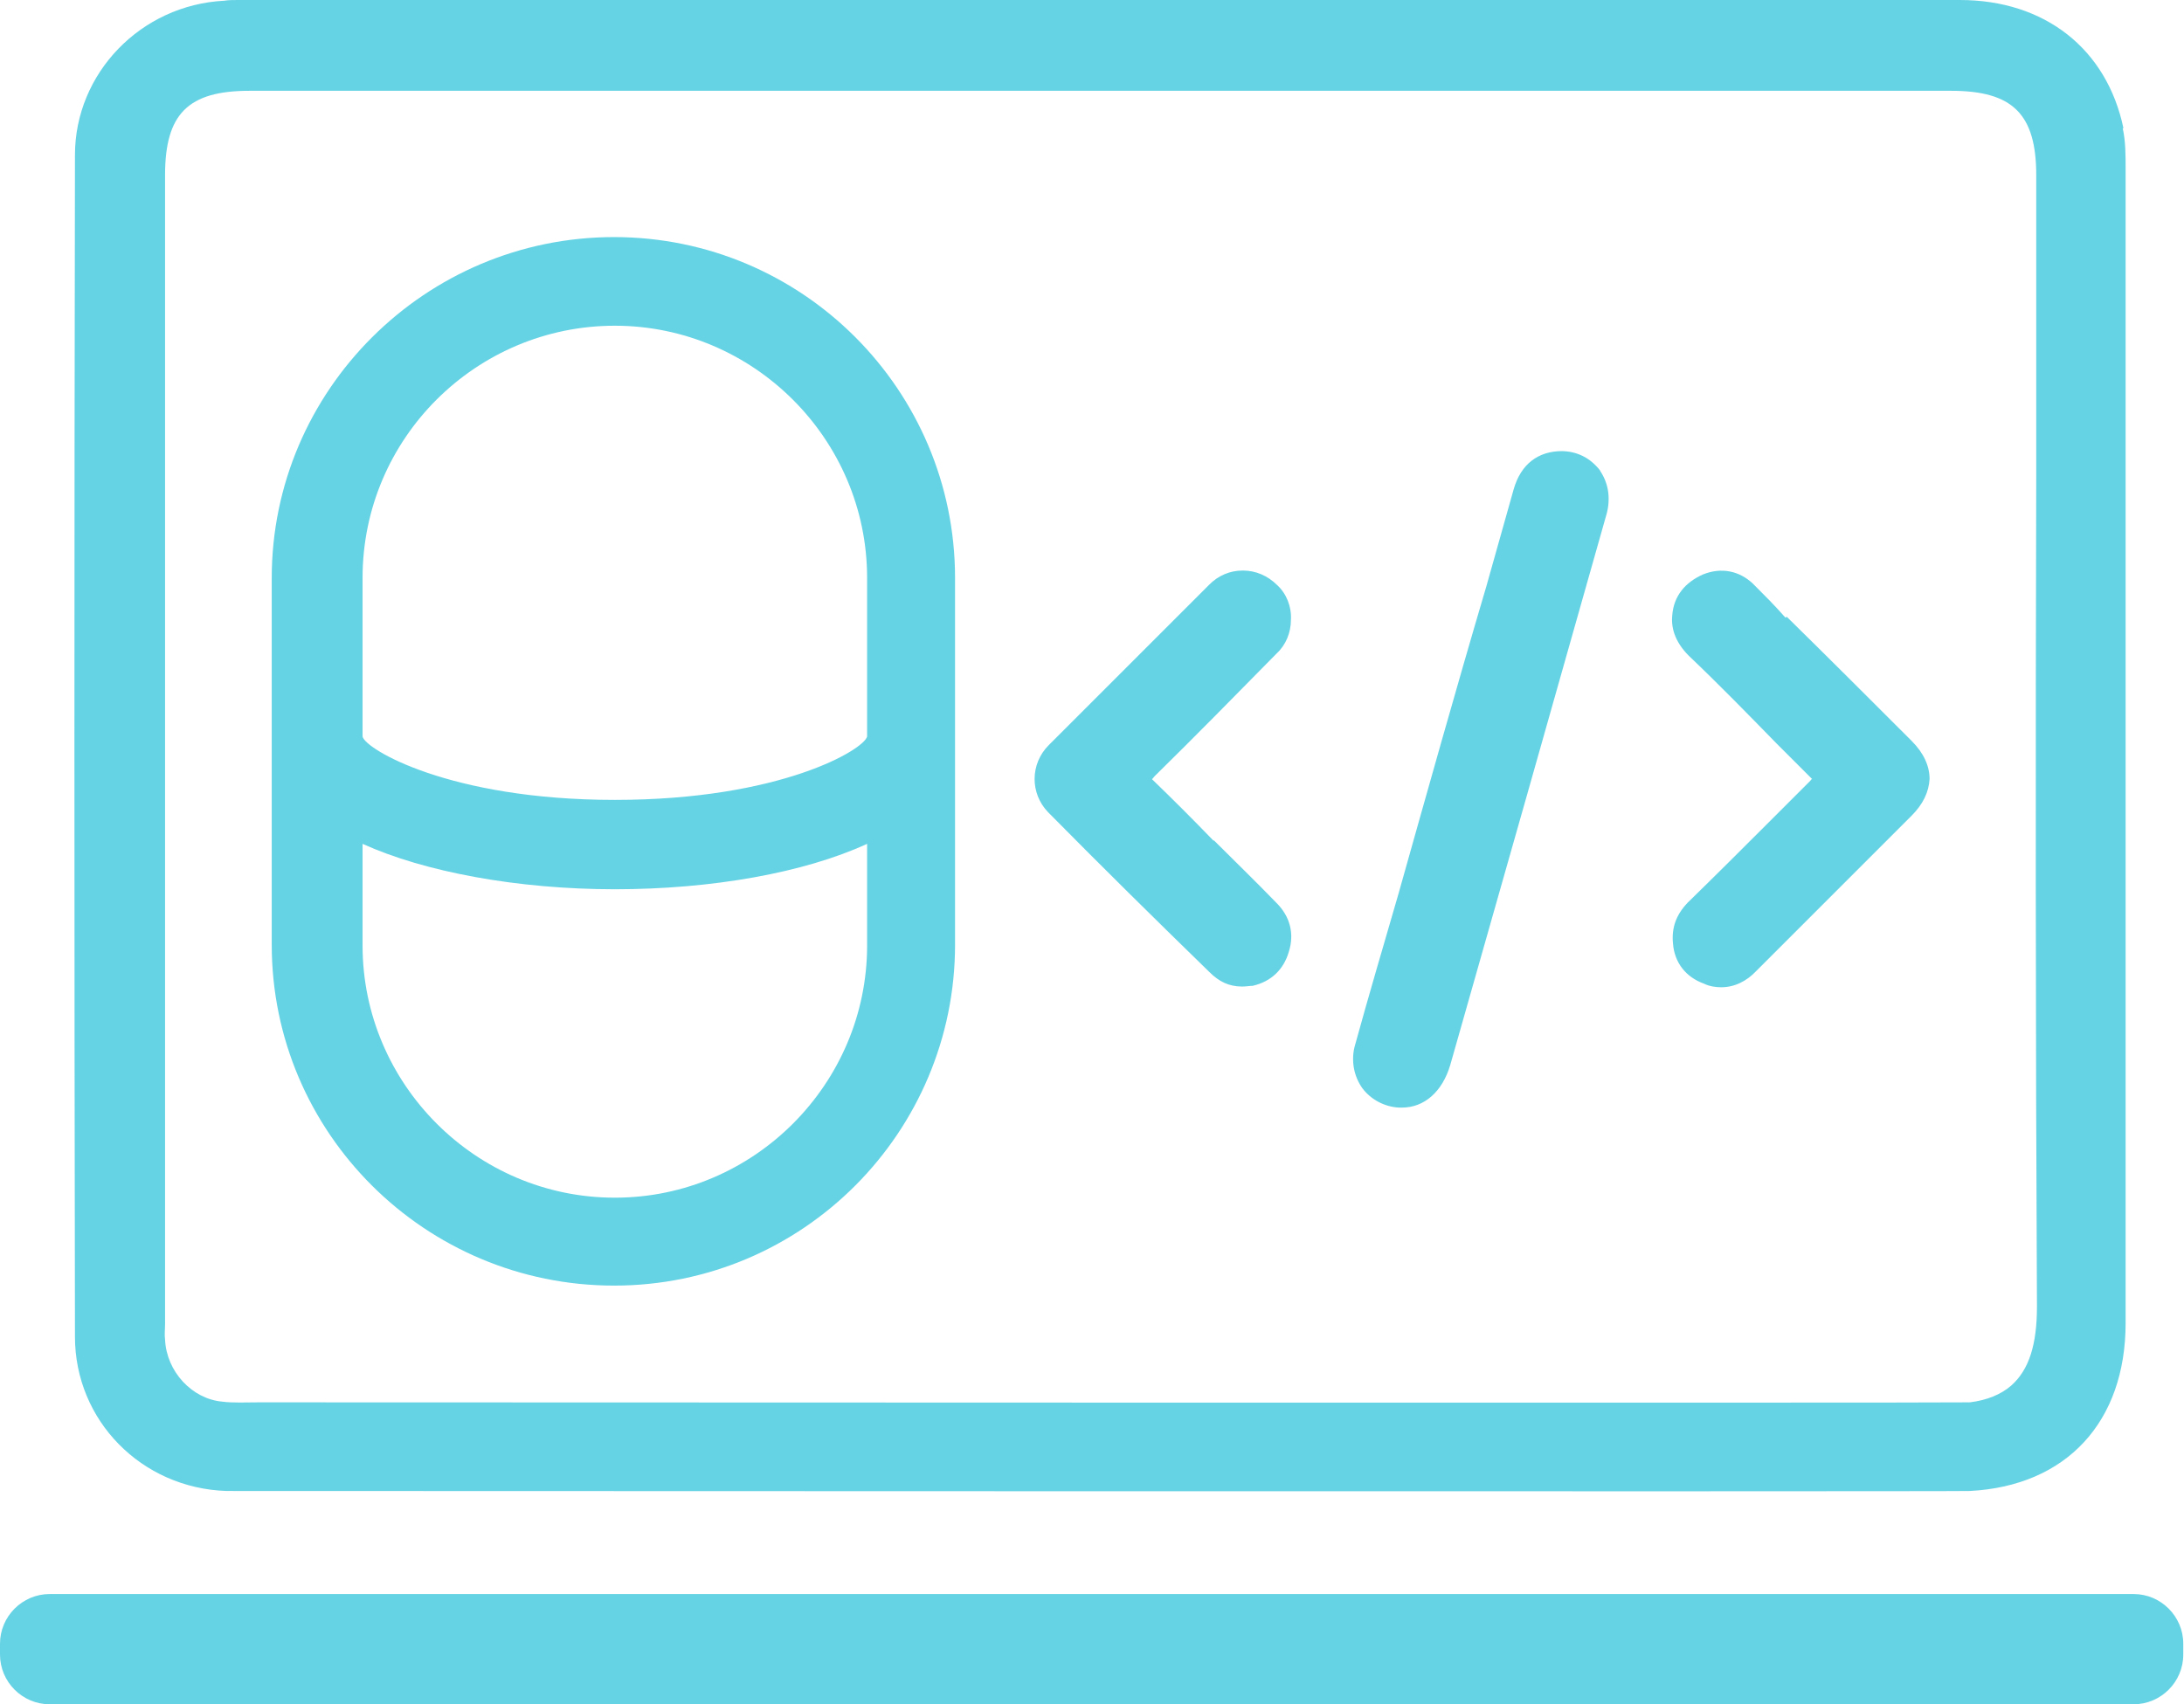 <?xml version="1.0" encoding="UTF-8"?>
<svg id="Layer_2" data-name="Layer 2" xmlns="http://www.w3.org/2000/svg" viewBox="0 0 30.3 23.65">
  <defs>
    <style>
      .cls-1 {
        fill: #66d3e4;
        stroke-width: 0px;
      }
    </style>
  </defs>
  <g id="Layer_2-2" data-name="Layer 2">
    <path class="cls-1" d="M8.52,3.29c-2.62,0-4.75,2.13-4.75,4.73v5.09c0,2.61,2.13,4.73,4.75,4.73s4.73-2.13,4.73-4.73v-5.09c0-2.61-2.12-4.73-4.73-4.73ZM12.03,13.12c0,1.92-1.57,3.5-3.5,3.5s-3.5-1.58-3.5-3.5v-1.41c.86.39,2.15.63,3.5.63s2.63-.23,3.5-.63v1.41ZM12.03,10.22c-.04.18-1.2.88-3.5.88s-3.47-.71-3.5-.88v-2.2c0-1.94,1.58-3.5,3.5-3.5s3.5,1.57,3.5,3.5v2.2ZM16.83,11.68c-.28-.29-.55-.56-.85-.85h-.01s.04-.05.05-.06c.55-.54,1.1-1.1,1.69-1.7.13-.12.2-.29.2-.47.01-.18-.06-.36-.19-.48-.27-.27-.68-.27-.94,0l-2.22,2.22c-.26.26-.26.67-.01.93.74.75,1.49,1.49,2.24,2.22.13.13.27.2.45.2.05,0,.1-.01.14-.01.26-.06.43-.23.5-.47.08-.25.02-.49-.17-.68-.29-.3-.59-.59-.87-.87ZM22.2,6.53c-.13-.17-.32-.26-.53-.26-.33,0-.57.18-.67.53l-.38,1.35c-.42,1.42-.82,2.85-1.22,4.27-.2.69-.41,1.4-.6,2.09-.06.2-.02.42.1.59.12.16.31.26.51.27h.04c.31,0,.56-.22.67-.59.35-1.24.71-2.49,1.06-3.73l1.11-3.92c.06-.22.02-.43-.1-.6ZM26.5,10.29c-.57-.57-1.15-1.15-1.73-1.72-.14-.16-.29-.31-.45-.47-.19-.18-.44-.23-.69-.13-.25.11-.41.3-.43.57-.02.2.06.39.23.56.41.39.81.8,1.22,1.22l.49.49s-.02.01-.02.02l-.56.56c-.38.38-.75.75-1.15,1.14-.16.17-.22.35-.2.56.02.27.18.47.43.56.08.04.17.05.24.05.18,0,.35-.08.49-.23l2.15-2.15c.16-.16.24-.33.25-.51,0-.18-.08-.36-.25-.53ZM26.5,10.29c-.57-.57-1.15-1.15-1.73-1.72-.14-.16-.29-.31-.45-.47-.19-.18-.44-.23-.69-.13-.25.11-.41.3-.43.57-.02.2.06.39.23.56.41.39.81.8,1.22,1.22l.49.49s-.02.01-.02.02l-.56.56c-.38.38-.75.75-1.15,1.14-.16.17-.22.35-.2.56.02.27.18.47.43.56.08.04.17.05.24.05.18,0,.35-.08.49-.23l2.15-2.15c.16-.16.24-.33.25-.51,0-.18-.08-.36-.25-.53ZM21.67,6.26c-.33,0-.57.18-.67.53l-.38,1.35c-.42,1.42-.82,2.85-1.22,4.27-.2.69-.41,1.4-.6,2.09-.06.2-.02.42.1.59.12.16.31.26.51.27h.04c.31,0,.56-.22.67-.59.35-1.24.71-2.49,1.06-3.73l1.11-3.92c.06-.22.02-.43-.1-.6-.13-.17-.32-.26-.53-.26ZM17.7,9.07c.13-.12.2-.29.2-.47.01-.18-.06-.36-.19-.48-.27-.27-.68-.27-.94,0l-2.22,2.22c-.26.26-.26.67-.01.93.74.75,1.49,1.49,2.24,2.22.13.13.27.2.45.2.05,0,.1-.01.14-.01.26-.06.43-.23.5-.47.08-.25.02-.49-.17-.68-.29-.3-.59-.59-.87-.87-.28-.29-.55-.56-.85-.85h-.01s.04-.05.05-.06c.55-.54,1.1-1.1,1.69-1.7ZM8.52,3.29c-2.62,0-4.75,2.13-4.75,4.73v5.09c0,2.61,2.13,4.73,4.75,4.73s4.73-2.13,4.73-4.73v-5.09c0-2.61-2.12-4.73-4.73-4.73ZM12.03,13.12c0,1.92-1.57,3.5-3.5,3.5s-3.5-1.58-3.5-3.5v-1.41c.86.39,2.15.63,3.5.63s2.63-.23,3.5-.63v1.41ZM12.03,10.22c-.04.18-1.2.88-3.5.88s-3.47-.71-3.5-.88v-2.2c0-1.94,1.58-3.5,3.5-3.5s3.5,1.57,3.5,3.5v2.2ZM29.46,1.78c-.23-1.1-1.09-1.78-2.27-1.78H3.3c-.06,0-.13,0-.19.01C1.95.07,1.04,1.02,1.04,2.15c-.01,5.46-.01,10.94,0,16.4,0,1.16.92,2.1,2.1,2.14,0,0,24.14.01,24.19,0,1.34-.07,2.16-.96,2.16-2.33V2.34c0-.19,0-.38-.04-.56ZM27.9,19.23c-.14.12-.33.2-.57.23-.11.01-23.74,0-23.74,0-.18,0-.36.01-.51-.01-.42-.04-.77-.42-.79-.86-.01-.07,0-.14,0-.22V2.43c0-.85.32-1.17,1.17-1.17h23.61c.85,0,1.18.32,1.18,1.17v4.14c-.01,3.79-.01,7.7.01,11.56,0,.53-.11.88-.36,1.1ZM24.77,8.57c-.14-.16-.29-.31-.45-.47-.19-.18-.44-.23-.69-.13-.25.11-.41.3-.43.57-.02.2.06.39.23.56.41.39.81.8,1.22,1.22l.49.49s-.02.01-.02.02l-.56.56c-.38.38-.75.75-1.15,1.14-.16.17-.22.35-.2.56.02.27.18.47.43.56.08.04.17.05.24.05.18,0,.35-.08.49-.23l2.15-2.15c.16-.16.24-.33.25-.51,0-.18-.08-.36-.25-.53-.57-.57-1.15-1.15-1.73-1.72ZM21.67,6.26c-.33,0-.57.18-.67.53l-.38,1.35c-.42,1.42-.82,2.85-1.22,4.27-.2.69-.41,1.4-.6,2.09-.06.2-.02.42.1.59.12.16.31.26.51.27h.04c.31,0,.56-.22.67-.59.35-1.24.71-2.49,1.06-3.73l1.11-3.92c.06-.22.02-.43-.1-.6-.13-.17-.32-.26-.53-.26ZM17.7,9.07c.13-.12.2-.29.2-.47.01-.18-.06-.36-.19-.48-.27-.27-.68-.27-.94,0l-2.22,2.22c-.26.26-.26.67-.01.93.74.75,1.49,1.49,2.24,2.22.13.13.27.2.45.2.05,0,.1-.01.14-.01.26-.06.43-.23.5-.47.08-.25.02-.49-.17-.68-.29-.3-.59-.59-.87-.87-.28-.29-.55-.56-.85-.85h-.01s.04-.05.05-.06c.55-.54,1.1-1.1,1.69-1.7ZM8.52,3.29c-2.62,0-4.75,2.13-4.75,4.73v5.09c0,2.61,2.13,4.73,4.75,4.73s4.73-2.13,4.73-4.73v-5.09c0-2.61-2.12-4.73-4.73-4.73ZM12.03,13.12c0,1.92-1.57,3.5-3.5,3.5s-3.5-1.58-3.5-3.5v-1.41c.86.39,2.15.63,3.5.63s2.63-.23,3.5-.63v1.41ZM12.03,10.22c-.04.18-1.2.88-3.5.88s-3.47-.71-3.5-.88v-2.2c0-1.94,1.58-3.5,3.5-3.5s3.5,1.57,3.5,3.5v2.2ZM29.6,23.65H.69C.31,23.65,0,23.34,0,22.96v-.15c0-.38.31-.69.69-.69h28.91c.38,0,.69.31.69.69v.15c0,.38-.31.69-.69.69Z"/>
  </g>
</svg>
